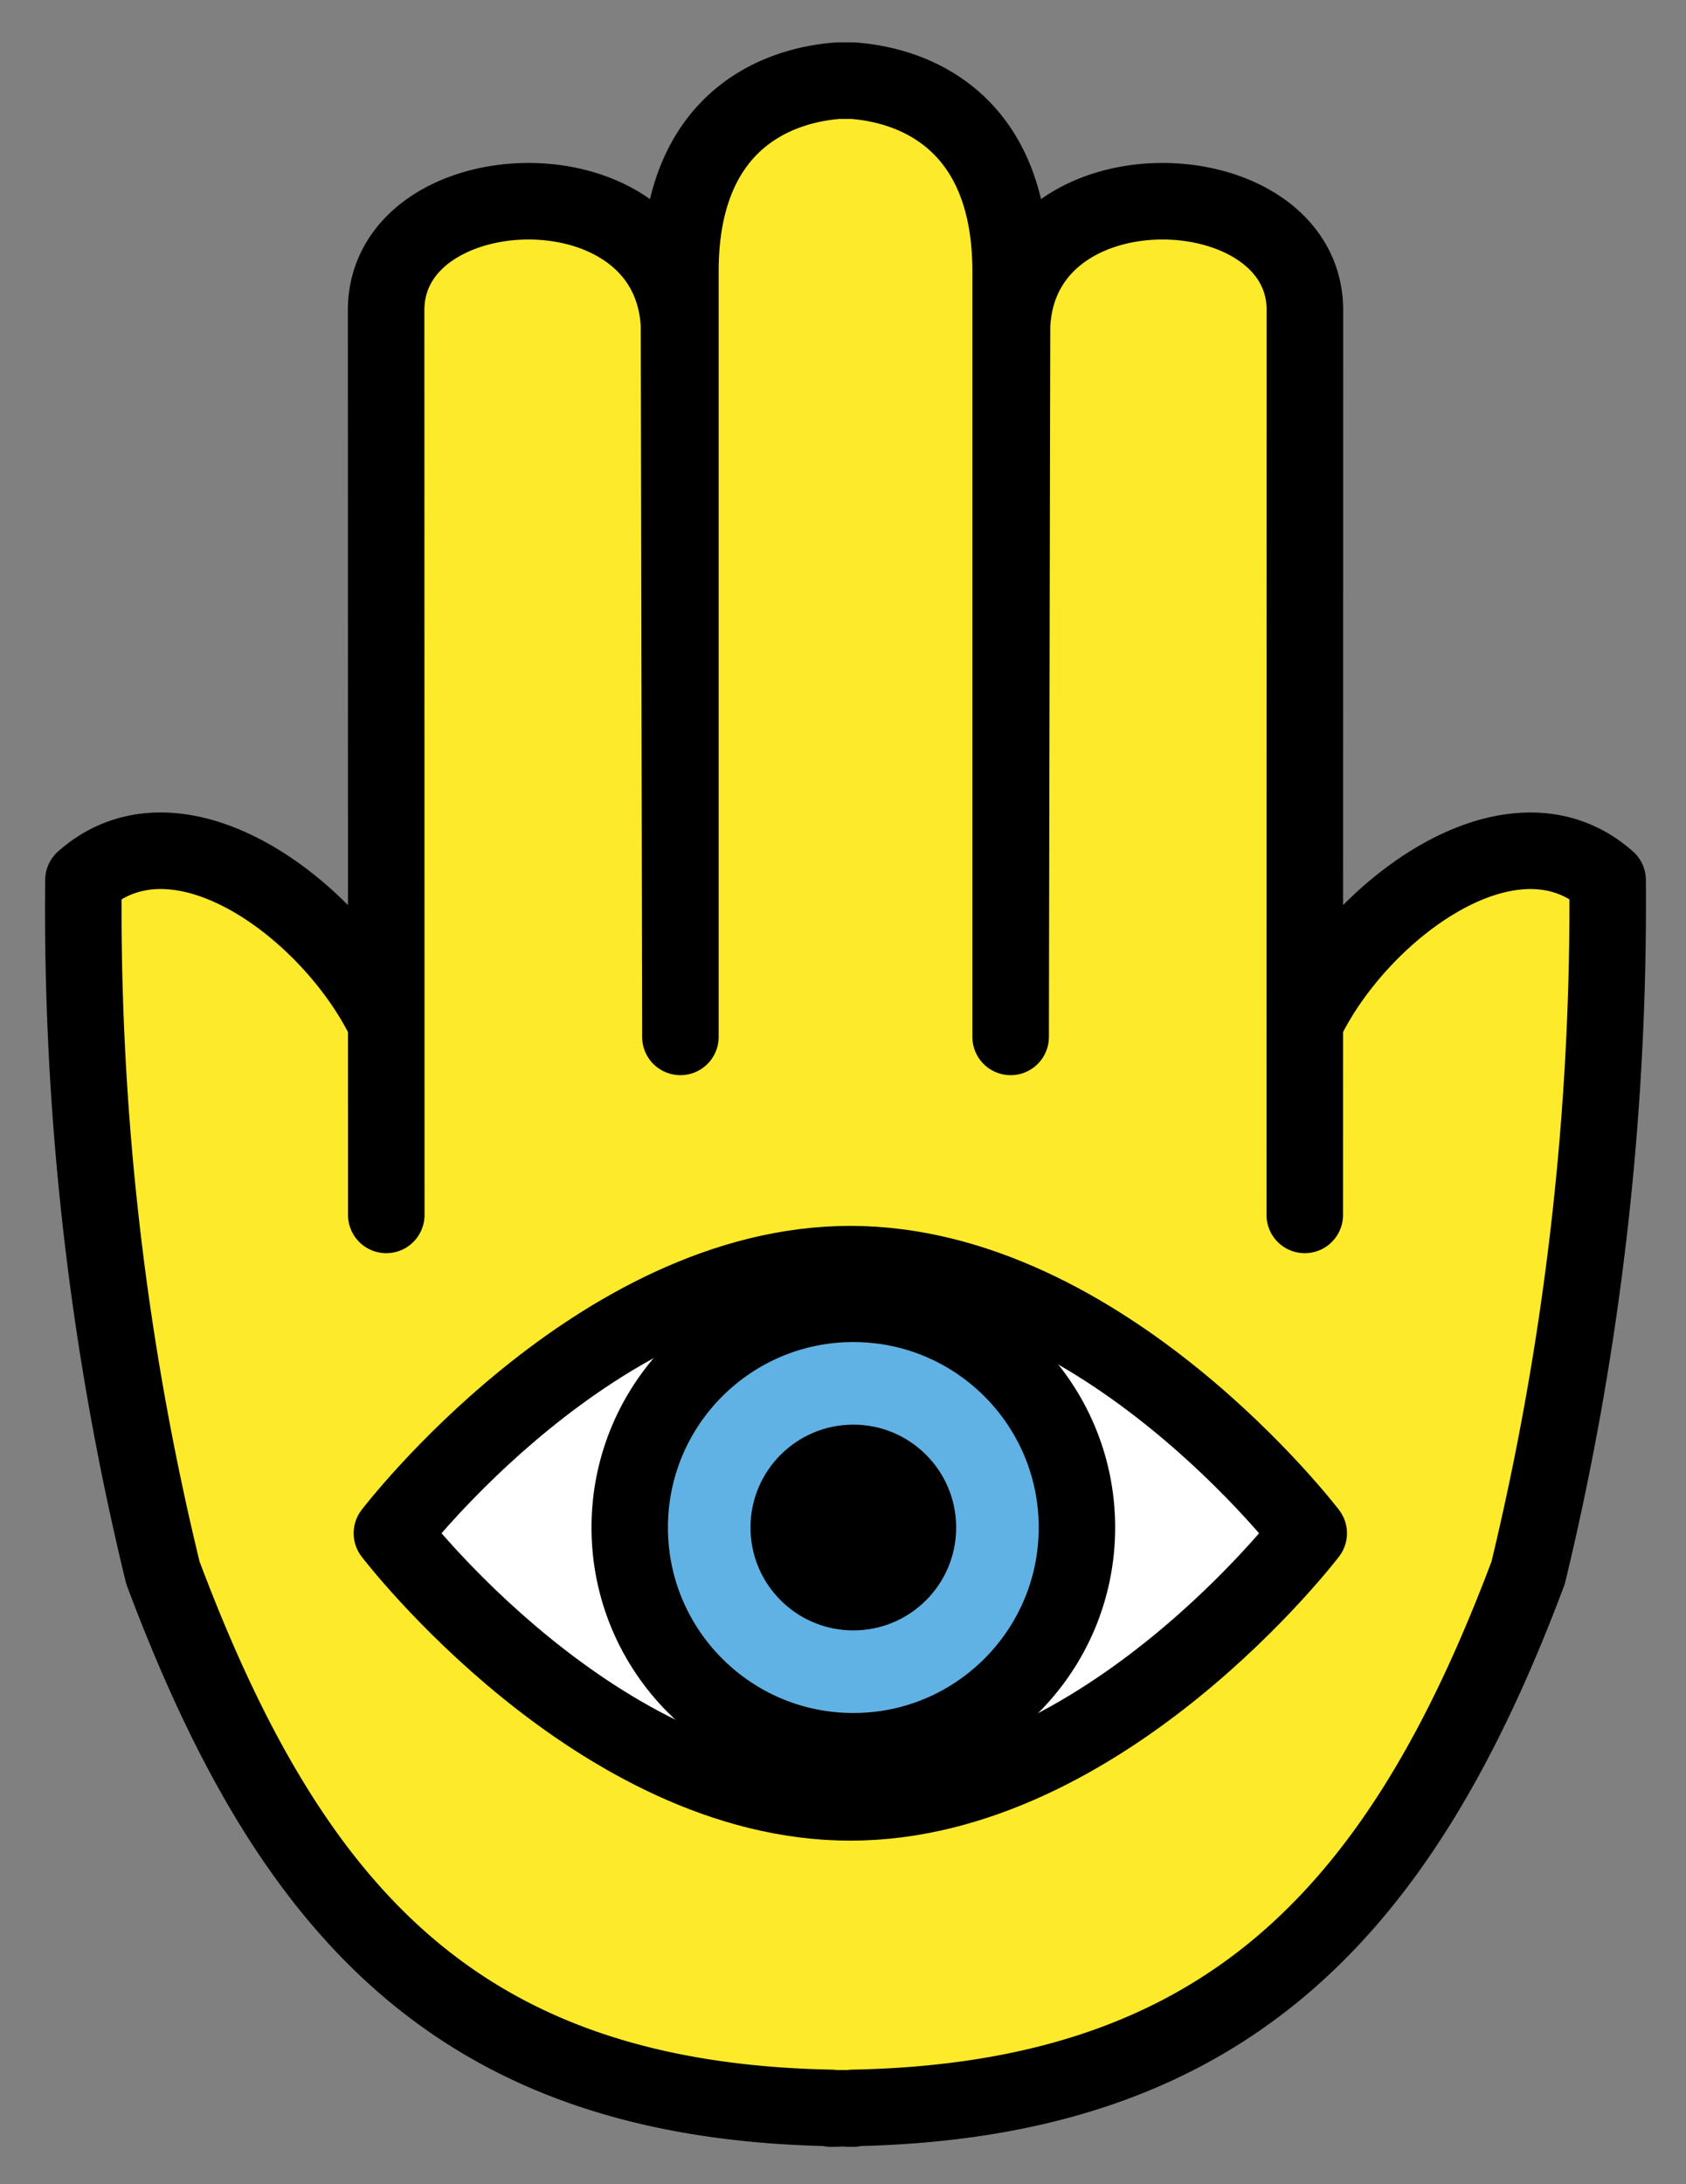 <svg xmlns="http://www.w3.org/2000/svg" role="img" viewBox="13.90 7.40 44.07 57.07"><rect x="13.90" y="7.40" width="44.07" height="57.07" fill="#808080" stroke="none"/><title>1FAAC.svg</title><path fill="#fcea2b" d="M48.006 34.131l-.001 5.011.004-23.636c.001-3.7-7.437-4.026-7.655.392-.003.066-.037 18.526-.037 18.593v-20c0-3.733-2.29-4.844-4.123-4.984h-.386c-1.833.139-4.124 1.251-4.123 4.984v20c0-.068-.034-18.528-.037-18.593-.218-4.418-7.655-4.092-7.655-.392l.004 23.636-.001-5.011c-1.386-2.912-5.404-5.965-7.915-3.736a73.271 73.271 0 0 0 2.077 18.097C21.473 57.32 25.863 62.288 35.629 62.474v.018c.097 0 .186-.008.282-.009.096.001.184.009.282.009v-.018c9.773-.186 14.334-5.154 17.651-13.982a74.504 74.504 0 0 0 2.077-18.097c-2.511-2.228-6.53.825-7.916 3.736z"/><path fill="#fff" d="M36.126 40.955c6.122 0 11.085 6.505 11.085 6.505s-4.963 6.505-11.085 6.505S25.041 47.46 25.041 47.46s4.963-6.505 11.085-6.505z"/><circle cx="36.205" cy="47.31" r="5.845" fill="#61b2e4"/><g><path fill="none" stroke="#000" stroke-linecap="round" stroke-linejoin="round" stroke-width="2" d="M48.006 34.131l-.001 5.011.004-23.636c.001-3.7-7.437-4.026-7.655.392-.003.066-.037 18.526-.037 18.593v-20c0-3.733-2.29-4.844-4.123-4.984h-.386c-1.833.139-4.124 1.251-4.123 4.984v20c0-.068-.034-18.528-.037-18.593-.218-4.418-7.655-4.092-7.655-.392l.004 23.636-.001-5.011c-1.386-2.912-5.404-5.965-7.915-3.736a73.271 73.271 0 0 0 2.077 18.097C21.473 57.32 25.863 62.288 35.629 62.474v.018c.097 0 .186-.008.282-.009.096.001.184.009.282.009v-.018c9.773-.186 14.334-5.154 17.651-13.982a74.504 74.504 0 0 0 2.077-18.097c-2.511-2.228-6.53.825-7.916 3.736z"/><path fill="none" stroke="#000" stroke-linecap="round" stroke-linejoin="round" stroke-width="1.998" d="M36.126 40.428c6.618 0 11.983 7.032 11.983 7.032s-5.365 7.032-11.983 7.032S24.143 47.46 24.143 47.46s5.365-7.032 11.983-7.032z"/><circle cx="36.205" cy="47.31" r="2.688"/><circle cx="36.205" cy="47.31" r="5.845" fill="none" stroke="#000" stroke-linecap="round" stroke-linejoin="round" stroke-width="1.998"/></g></svg>